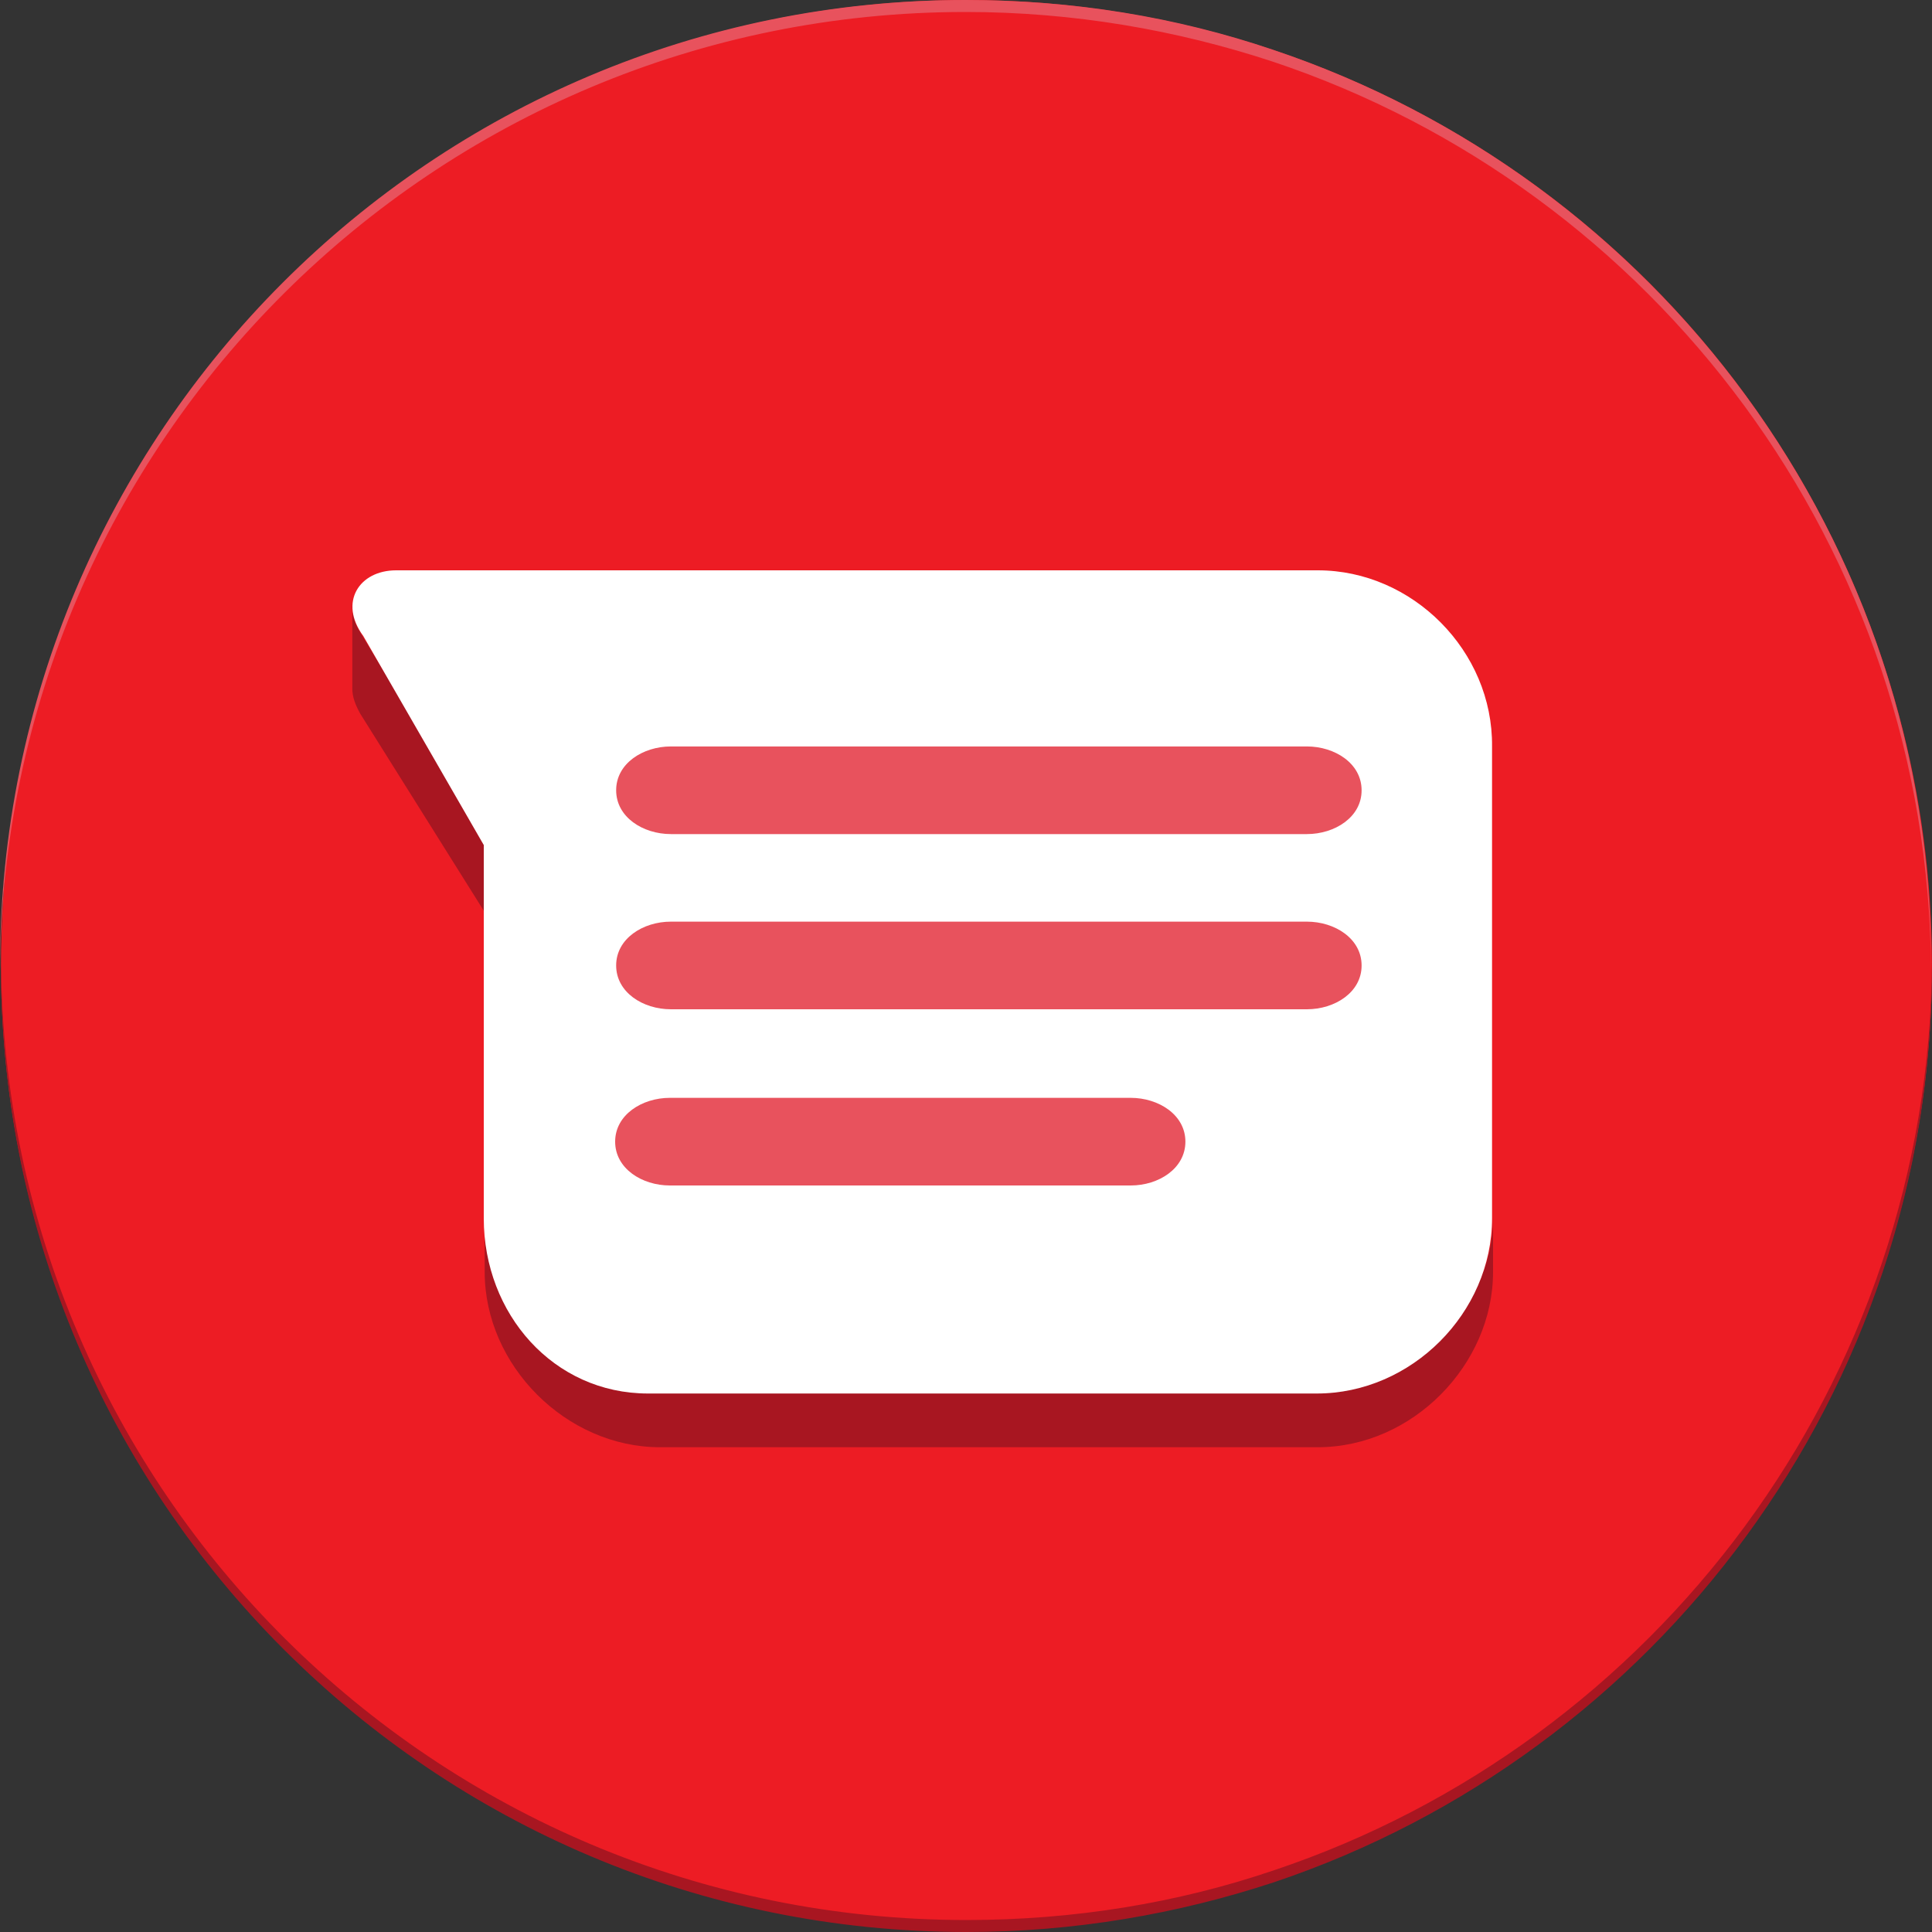<?xml version="1.0" encoding="utf-8"?>
<!-- Generator: Adobe Illustrator 28.0.0, SVG Export Plug-In . SVG Version: 6.00 Build 0)  -->
<svg version="1.1" id="Layer_1" xmlns="http://www.w3.org/2000/svg" xmlns:xlink="http://www.w3.org/1999/xlink" x="0px" y="0px"
	 viewBox="0 0 2500 2500" style="enable-background:new 0 0 2500 2500;" xml:space="preserve">
<rect x="0" y="0" width="2500" height="2500" fill="#333333" stroke="none"/>
<style type="text/css">
	.st0{fill:#ED1C24;}
	.st1{fill:#A81621;}
	.st2{fill:#FFFFFF;}
	.st3{fill:#E8525D;}
</style>
<g>
	<circle class="st0" cx="1250.6" cy="1249.4" r="1249.4"/>
	<path class="st1" d="M1705.3,1789H853.9c-121.1,0-226.7-91.4-226.7-212.5v-1.3v70.8c0,121.1,105.6,226.7,226.7,226.7h851.4
		c122.4,0,226.7-106.9,226.7-226.7v-70.8C1932,1696.3,1826.4,1789,1705.3,1789z M626,1178.5v-96.6L467.5,820.5
		c-9-14.2-12.9-27-11.6-39.9v110.8c0,10.3,3.9,20.6,10.3,32.2L626,1178.5z"/>
	<path class="st2" d="M1705.3,738H512.6c-47.7,0-74.7,41.2-42.5,85L626,1093.5v483c0,123.6,90.2,226.7,212.5,226.7H1704
		c122.4,0,226.7-104.3,226.7-226.7V966C1932,842.3,1827.7,738,1705.3,738z"/>
	<g>
		<path class="st3" d="M1691.1,1079.3h-823c-36.1,0-70.8-21.9-70.8-56.7c0-34.8,34.8-56.7,70.8-56.7h823c36.1,0,70.8,21.9,70.8,56.7
			C1762,1057.4,1727.2,1079.3,1691.1,1079.3L1691.1,1079.3z M1691.1,1306h-823c-36.1,0-70.8-21.9-70.8-56.7
			c0-34.8,34.8-56.7,70.8-56.7h823c36.1,0,70.8,21.9,70.8,56.7C1762,1284.1,1727.2,1306,1691.1,1306L1691.1,1306z M1463.2,1534
			H866.8c-36.1,0-70.8-21.9-70.8-56.7c0-34.8,34.8-56.7,70.8-56.7h596.3c36.1,0,70.8,21.9,70.8,56.7S1499.2,1534,1463.2,1534z"/>
	</g>
	<path class="st1" d="M2500,1242.9c-2.6,547.4-359.4,1012.4-851.4,1177.2c-124.9,42.5-258.9,64.4-398,64.4
		C562.9,2484.5,5.2,1929.4,1.3,1242.9v7.7C1.3,1941,560.3,2500,1250.6,2500c139.1,0,273.1-23.2,398-64.4
		c494.6-166.1,851.4-633.7,851.4-1185V1242.9z"/>
	<path class="st3" d="M1647.3,64.4C1522.4,21.9,1388.5,0,1249.4,0C559,0,0,559,0,1249.4v7.7C3.9,570.6,561.6,15.5,1249.4,15.5
		c139.1,0,273.1,23.2,398,64.4c493.3,164.9,848.8,629.8,851.4,1177.2v-7.7C2500,698.1,2143.2,230.6,1647.3,64.4L1647.3,64.4z"/>
</g>
</svg>
